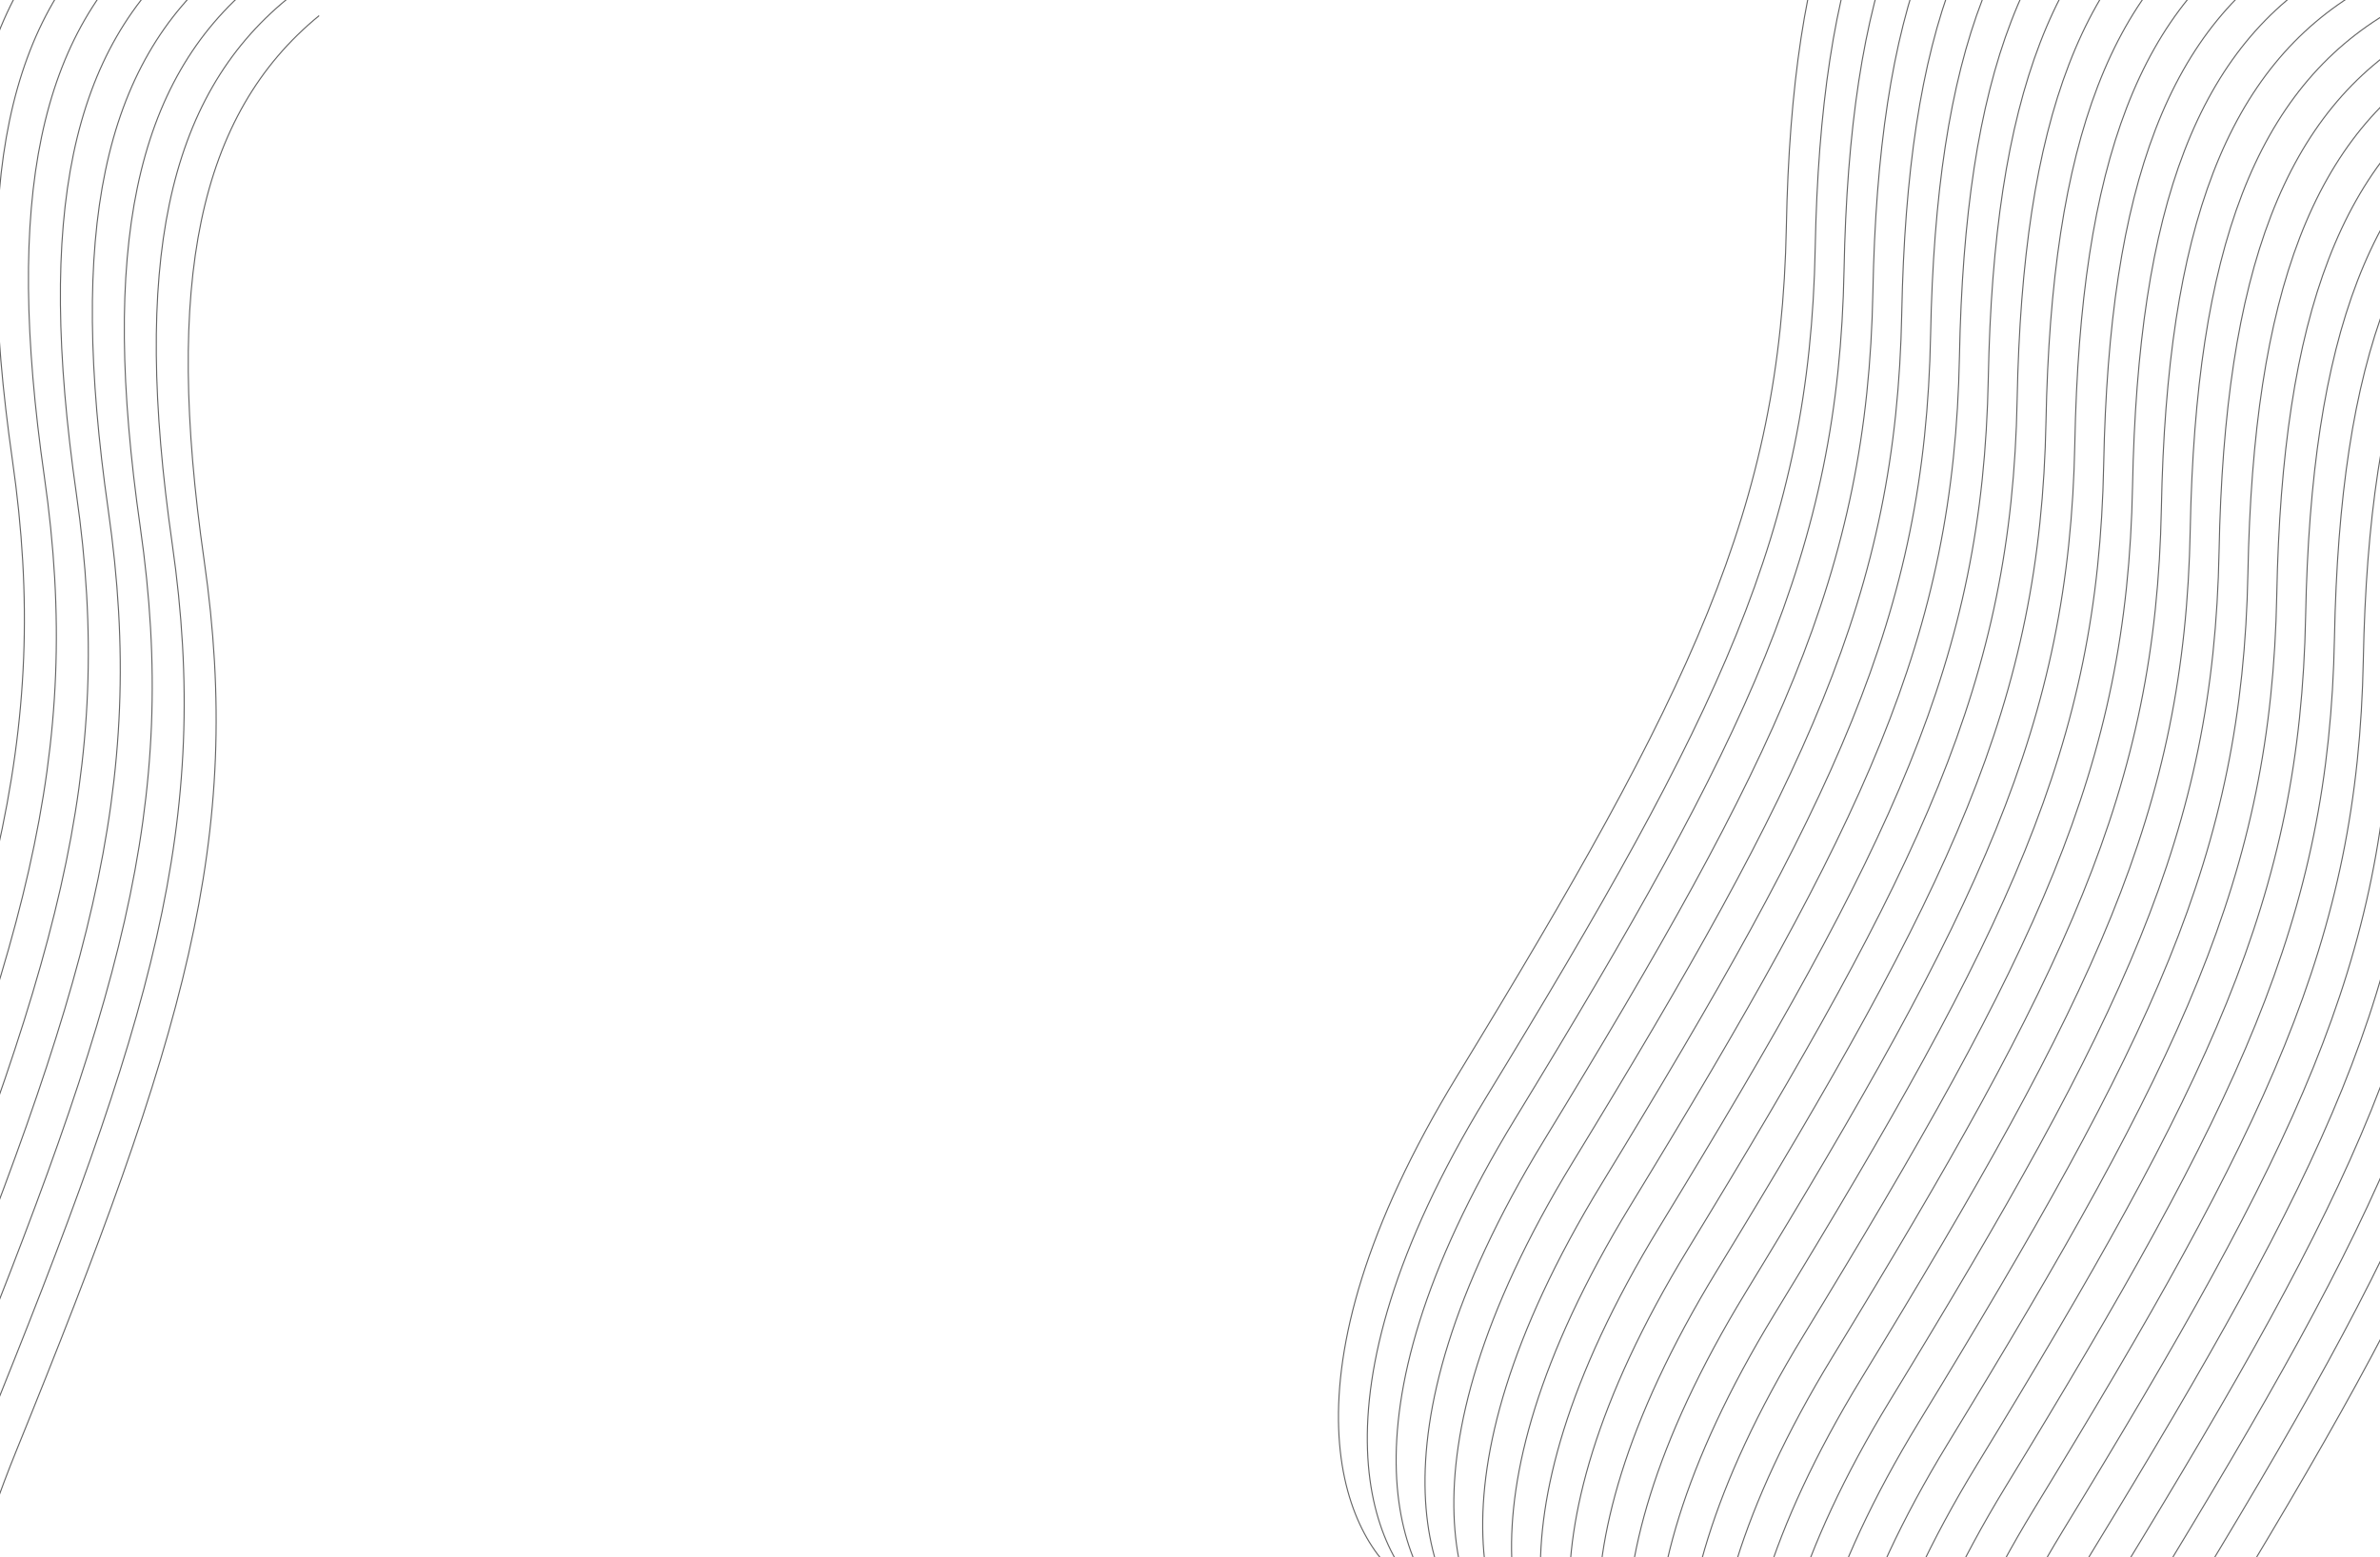 <svg width="1100" height="720" viewBox="0 0 1100 720" fill="none" xmlns="http://www.w3.org/2000/svg">
<path d="M649.703 731.353C621.647 712.372 587.139 638.984 673.56 497.28C781.586 320.149 823.126 234.722 825.625 104.803C828.123 -25.117 856.059 -99.034 918.616 -135.206" stroke="#646464" stroke-width="0.5"/>
<path d="M663.036 741.362C634.98 722.382 600.473 648.994 686.894 507.289C794.92 330.159 836.46 244.732 838.958 114.813C841.457 -15.107 869.392 -89.025 931.95 -125.196" stroke="#646464" stroke-width="0.5"/>
<path d="M676.369 751.373C648.313 732.392 613.806 659.004 700.227 517.3C808.252 340.17 849.793 254.743 852.291 124.823C854.79 -5.096 882.725 -79.014 945.283 -115.186" stroke="#646464" stroke-width="0.5"/>
<path d="M689.702 761.383C661.646 742.402 627.139 669.014 713.56 527.31C821.586 350.18 863.126 264.753 865.624 134.833C868.123 4.914 896.058 -69.004 958.616 -105.176" stroke="#646464" stroke-width="0.5"/>
<path d="M703.035 771.393C674.979 752.413 640.472 679.025 726.893 537.32C834.918 360.19 876.459 274.763 878.957 144.844C881.456 14.924 909.391 -58.994 971.949 -95.165" stroke="#646464" stroke-width="0.5"/>
<path d="M716.369 781.403C688.313 762.422 653.805 689.035 740.226 547.33C848.252 370.2 889.792 284.773 892.291 154.853C894.789 24.934 922.725 -48.984 985.282 -85.156" stroke="#646464" stroke-width="0.5"/>
<path d="M729.702 791.414C701.646 772.433 667.139 699.045 753.559 557.341C861.585 380.21 903.126 294.783 905.624 164.864C908.122 34.944 936.058 -38.973 998.615 -75.145" stroke="#646464" stroke-width="0.5"/>
<path d="M743.035 801.424C714.979 782.443 680.472 709.056 766.892 567.351C874.918 390.221 916.459 304.794 918.957 174.874C921.455 44.955 949.391 -28.963 1011.95 -65.135" stroke="#646464" stroke-width="0.5"/>
<path d="M756.368 811.434C728.311 792.453 693.804 719.066 780.225 577.361C888.251 400.231 929.791 314.804 932.29 184.884C934.788 54.965 962.723 -18.953 1025.28 -55.125" stroke="#646464" stroke-width="0.5"/>
<path d="M769.701 821.444C741.645 802.463 707.137 729.075 793.558 587.371C901.584 410.241 943.124 324.814 945.623 194.894C948.121 64.975 976.057 -8.943 1038.61 -45.115" stroke="#646464" stroke-width="0.5"/>
<path d="M783.034 831.455C754.978 812.474 720.471 739.086 806.891 597.382C914.917 420.251 956.458 334.824 958.956 204.905C961.455 74.985 989.39 1.067 1051.95 -35.104" stroke="#646464" stroke-width="0.5"/>
<path d="M796.367 841.465C768.311 822.484 733.804 749.096 820.225 607.392C928.25 430.261 969.791 344.834 972.289 214.915C974.788 84.995 1002.72 11.077 1065.28 -25.094" stroke="#646464" stroke-width="0.5"/>
<path d="M809.7 851.476C781.644 832.495 747.137 759.107 833.558 617.402C941.584 440.272 983.124 354.845 985.622 224.926C988.121 95.006 1016.06 21.088 1078.61 -15.083" stroke="#646464" stroke-width="0.5"/>
<path d="M823.033 861.485C794.977 842.504 760.47 769.117 846.891 627.412C954.917 450.282 996.457 364.855 998.956 234.935C1001.45 105.016 1029.39 31.098 1091.95 -5.074" stroke="#646464" stroke-width="0.5"/>
<path d="M836.366 871.495C808.31 852.514 773.803 779.127 860.224 637.422C968.25 460.292 1009.79 374.865 1012.29 244.945C1014.79 115.026 1042.72 41.108 1105.28 4.936" stroke="#646464" stroke-width="0.5"/>
<path d="M849.699 881.505C821.643 862.524 787.136 789.137 873.557 647.432C981.583 470.302 1023.12 384.875 1025.62 254.955C1028.12 125.036 1056.06 51.118 1118.61 14.946" stroke="#646464" stroke-width="0.5"/>
<path d="M863.033 891.516C834.977 872.535 800.47 799.148 886.89 657.443C994.916 480.313 1036.46 394.886 1038.95 264.966C1041.45 135.047 1069.39 61.129 1131.95 24.957" stroke="#646464" stroke-width="0.5"/>
<path d="M876.366 901.526C848.31 882.545 813.803 809.157 900.223 667.453C1008.25 490.323 1049.79 404.896 1052.29 274.976C1054.79 145.057 1082.72 71.139 1145.28 34.967" stroke="#646464" stroke-width="0.5"/>
<path d="M889.699 911.537C861.643 892.556 827.136 819.168 913.556 677.464C1021.58 500.333 1063.12 414.906 1065.62 284.987C1068.12 155.067 1096.05 81.15 1158.61 44.978" stroke="#646464" stroke-width="0.5"/>
<path d="M903.032 921.547C874.976 902.566 840.469 829.178 926.889 687.474C1034.92 510.343 1076.46 424.916 1078.95 294.997C1081.45 165.077 1109.39 91.159 1171.95 54.988" stroke="#646464" stroke-width="0.5"/>
<path d="M916.365 931.557C888.309 912.576 853.802 839.188 940.223 697.484C1048.25 520.354 1089.79 434.927 1092.29 305.007C1094.79 175.088 1122.72 101.17 1185.28 64.998" stroke="#646464" stroke-width="0.5"/>
<path d="M929.698 941.567C901.642 922.586 867.135 849.198 953.555 707.494C1061.58 530.363 1103.12 444.937 1105.62 315.017C1108.12 185.097 1136.05 111.18 1198.61 75.008" stroke="#646464" stroke-width="0.5"/>
<path d="M943.031 951.577C914.975 932.596 880.468 859.209 966.889 717.504C1074.91 540.374 1116.46 454.947 1118.95 325.027C1121.45 195.108 1149.39 121.19 1211.94 85.018" stroke="#646464" stroke-width="0.5"/>
<path d="M956.365 961.587C928.308 942.606 893.801 869.219 980.222 727.514C1088.25 550.384 1129.79 464.957 1132.29 335.037C1134.79 205.118 1162.72 131.2 1225.28 95.028" stroke="#646464" stroke-width="0.5"/>
<path d="M969.698 971.597C941.642 952.616 907.134 879.228 993.555 737.524C1101.58 560.394 1143.12 474.967 1145.62 345.047C1148.12 215.128 1176.05 141.21 1238.61 105.038" stroke="#646464" stroke-width="0.5"/>
<path d="M983.031 981.608C954.974 962.627 920.467 889.239 1006.89 747.535C1114.91 570.405 1156.45 484.978 1158.95 355.058C1161.45 225.139 1189.39 151.221 1251.94 115.049" stroke="#646464" stroke-width="0.5"/>
<path d="M996.364 991.618C968.308 972.637 933.8 899.249 1020.22 757.545C1128.25 580.415 1169.79 494.988 1172.29 365.068C1174.78 235.149 1202.72 161.231 1265.28 125.059" stroke="#646464" stroke-width="0.5"/>
<path d="M-185.193 797.52C-215.939 783.303 -261.81 716.428 -199.33 562.659C-121.229 370.448 -93.984 279.448 -112.434 150.821C-130.884 22.194 -115.212 -55.257 -59.294 -101.028" stroke="#646464" stroke-width="0.5"/>
<path d="M-170.422 805.253C-201.168 791.036 -247.04 724.161 -184.559 570.392C-106.459 378.181 -79.213 287.181 -97.663 158.554C-116.113 29.927 -100.442 -47.524 -44.524 -93.295" stroke="#646464" stroke-width="0.5"/>
<path d="M-155.652 812.986C-186.398 798.769 -232.269 731.894 -169.789 578.125C-91.688 385.914 -64.442 294.914 -82.892 166.287C-101.342 37.66 -85.671 -39.791 -29.753 -85.562" stroke="#646464" stroke-width="0.5"/>
<path d="M-140.881 820.719C-171.627 806.502 -217.498 739.627 -155.018 585.858C-76.918 393.647 -49.672 302.647 -68.122 174.02C-86.572 45.393 -70.9 -32.058 -14.982 -77.829" stroke="#646464" stroke-width="0.5"/>
<path d="M-126.11 828.452C-156.856 814.236 -202.727 747.36 -140.247 593.592C-62.146 401.381 -34.901 310.381 -53.35 181.753C-71.8 53.126 -56.129 -24.325 -0.211 -70.096" stroke="#646464" stroke-width="0.5"/>
<path d="M-111.339 836.185C-142.085 821.969 -187.957 755.093 -125.476 601.325C-47.376 409.114 -20.13 318.113 -38.58 189.486C-57.03 60.859 -41.359 -16.592 14.559 -62.363" stroke="#646464" stroke-width="0.5"/>
<path d="M-96.569 843.919C-127.314 829.702 -173.186 762.827 -110.706 609.058C-32.605 416.847 -5.359 325.847 -23.809 197.22C-42.259 68.593 -26.588 -8.858 29.33 -54.629" stroke="#646464" stroke-width="0.5"/>
<path d="M-81.798 851.651C-112.544 837.435 -158.415 770.56 -95.935 616.791C-17.834 424.58 9.411 333.58 -9.039 204.953C-27.488 76.326 -11.818 -1.125 44.101 -46.896" stroke="#646464" stroke-width="0.5"/>
<path d="M-67.027 859.385C-97.773 845.168 -143.644 778.293 -81.164 624.524C-3.063 432.313 24.182 341.313 5.732 212.686C-12.717 84.059 2.954 6.608 58.872 -39.163" stroke="#646464" stroke-width="0.5"/>
<path d="M-52.257 867.118C-83.002 852.901 -128.874 786.026 -66.394 632.257C11.707 440.046 38.953 349.046 20.503 220.419C2.053 91.792 17.724 14.341 73.642 -31.43" stroke="#646464" stroke-width="0.5"/>
<path d="M-37.486 874.851C-68.231 860.635 -114.103 793.759 -51.623 639.991C26.478 447.78 53.724 356.779 35.274 228.152C16.824 99.525 32.495 22.074 88.413 -23.697" stroke="#646464" stroke-width="0.5"/>
<path d="M-22.715 882.584C-53.461 868.367 -99.332 801.492 -36.852 647.723C41.249 455.512 68.494 364.512 50.044 235.885C31.595 107.258 47.266 29.807 103.184 -15.964" stroke="#646464" stroke-width="0.5"/>
<path d="M-7.944 890.317C-38.69 876.1 -84.562 809.225 -22.081 655.456C56.019 463.245 83.265 372.245 64.815 243.618C46.365 114.991 62.036 37.54 117.954 -8.231" stroke="#646464" stroke-width="0.5"/>
<path d="M6.827 898.051C-23.919 883.834 -69.791 816.959 -7.311 663.19C70.79 470.979 98.036 379.979 79.586 251.352C61.136 122.725 76.807 45.274 132.725 -0.497" stroke="#646464" stroke-width="0.5"/>
<path d="M21.597 905.784C-9.149 891.567 -55.02 824.692 7.46 670.923C85.561 478.712 112.806 387.712 94.356 259.085C75.907 130.458 91.578 53.007 147.496 7.236" stroke="#646464" stroke-width="0.5"/>
</svg>
